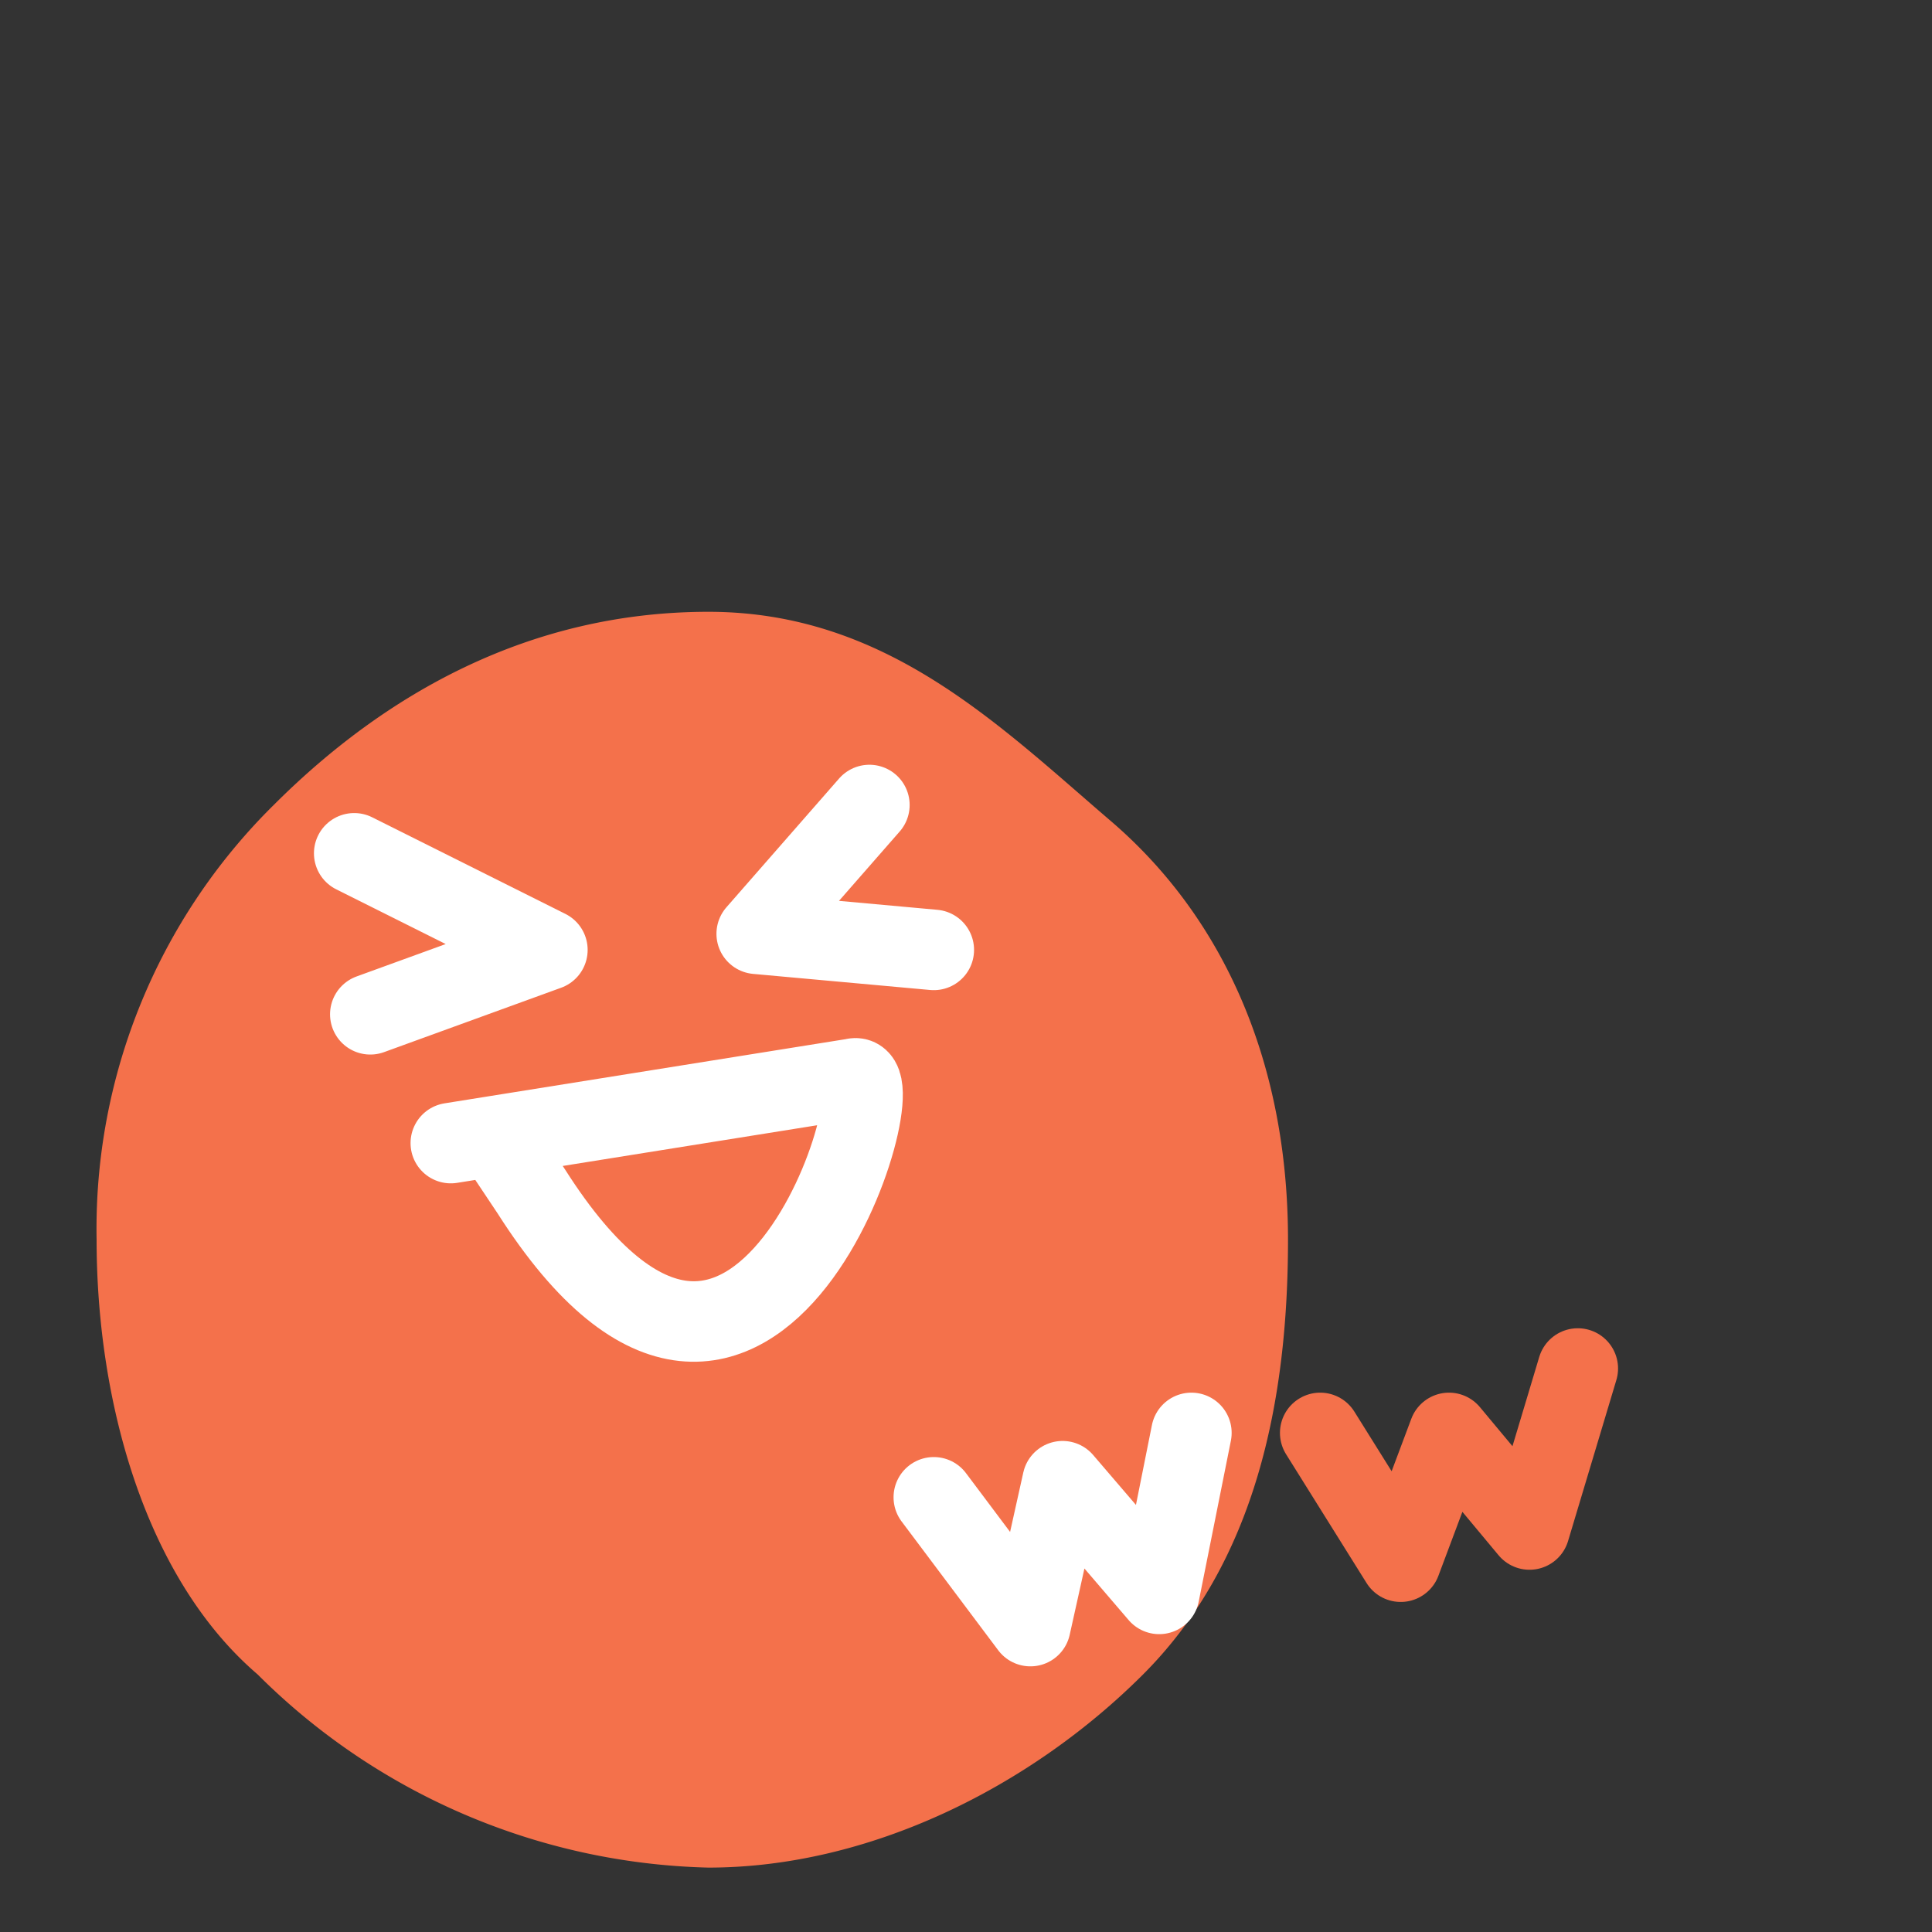 <svg id="レイヤー_4" data-name="レイヤー 4" xmlns="http://www.w3.org/2000/svg" viewBox="0 0 120 120"><rect x="0" y="0" width="120" height="120" fill="#333333" stroke="none"/><defs><style>.cls-2{fill:none;stroke-linecap:round;stroke-linejoin:round;stroke-width:5px;stroke:#fff}</style></defs><path d="M80 77c0 10-2 20-9 27s-17 12-27 12a41 41 0 01-28-12C9 98 6 87 6 77a37 37 0 0111-27c7-7 16-12 27-12s18 7 25 13 11 15 11 26z" fill="#f4714b"/><path class="cls-2" d="M58 93l6 8 2-9 6 7 2-10"/><path stroke="#f4714b" fill="none" stroke-linecap="round" stroke-linejoin="round" stroke-width="5" d="M82 89l5 8 3-8 5 6 3-10"/><path class="cls-2" d="M22 53l12 6-11 4M54 50l-7 8 11 1M28 71l25-4c3-1-6 29-20 7l-2-3"/></svg>